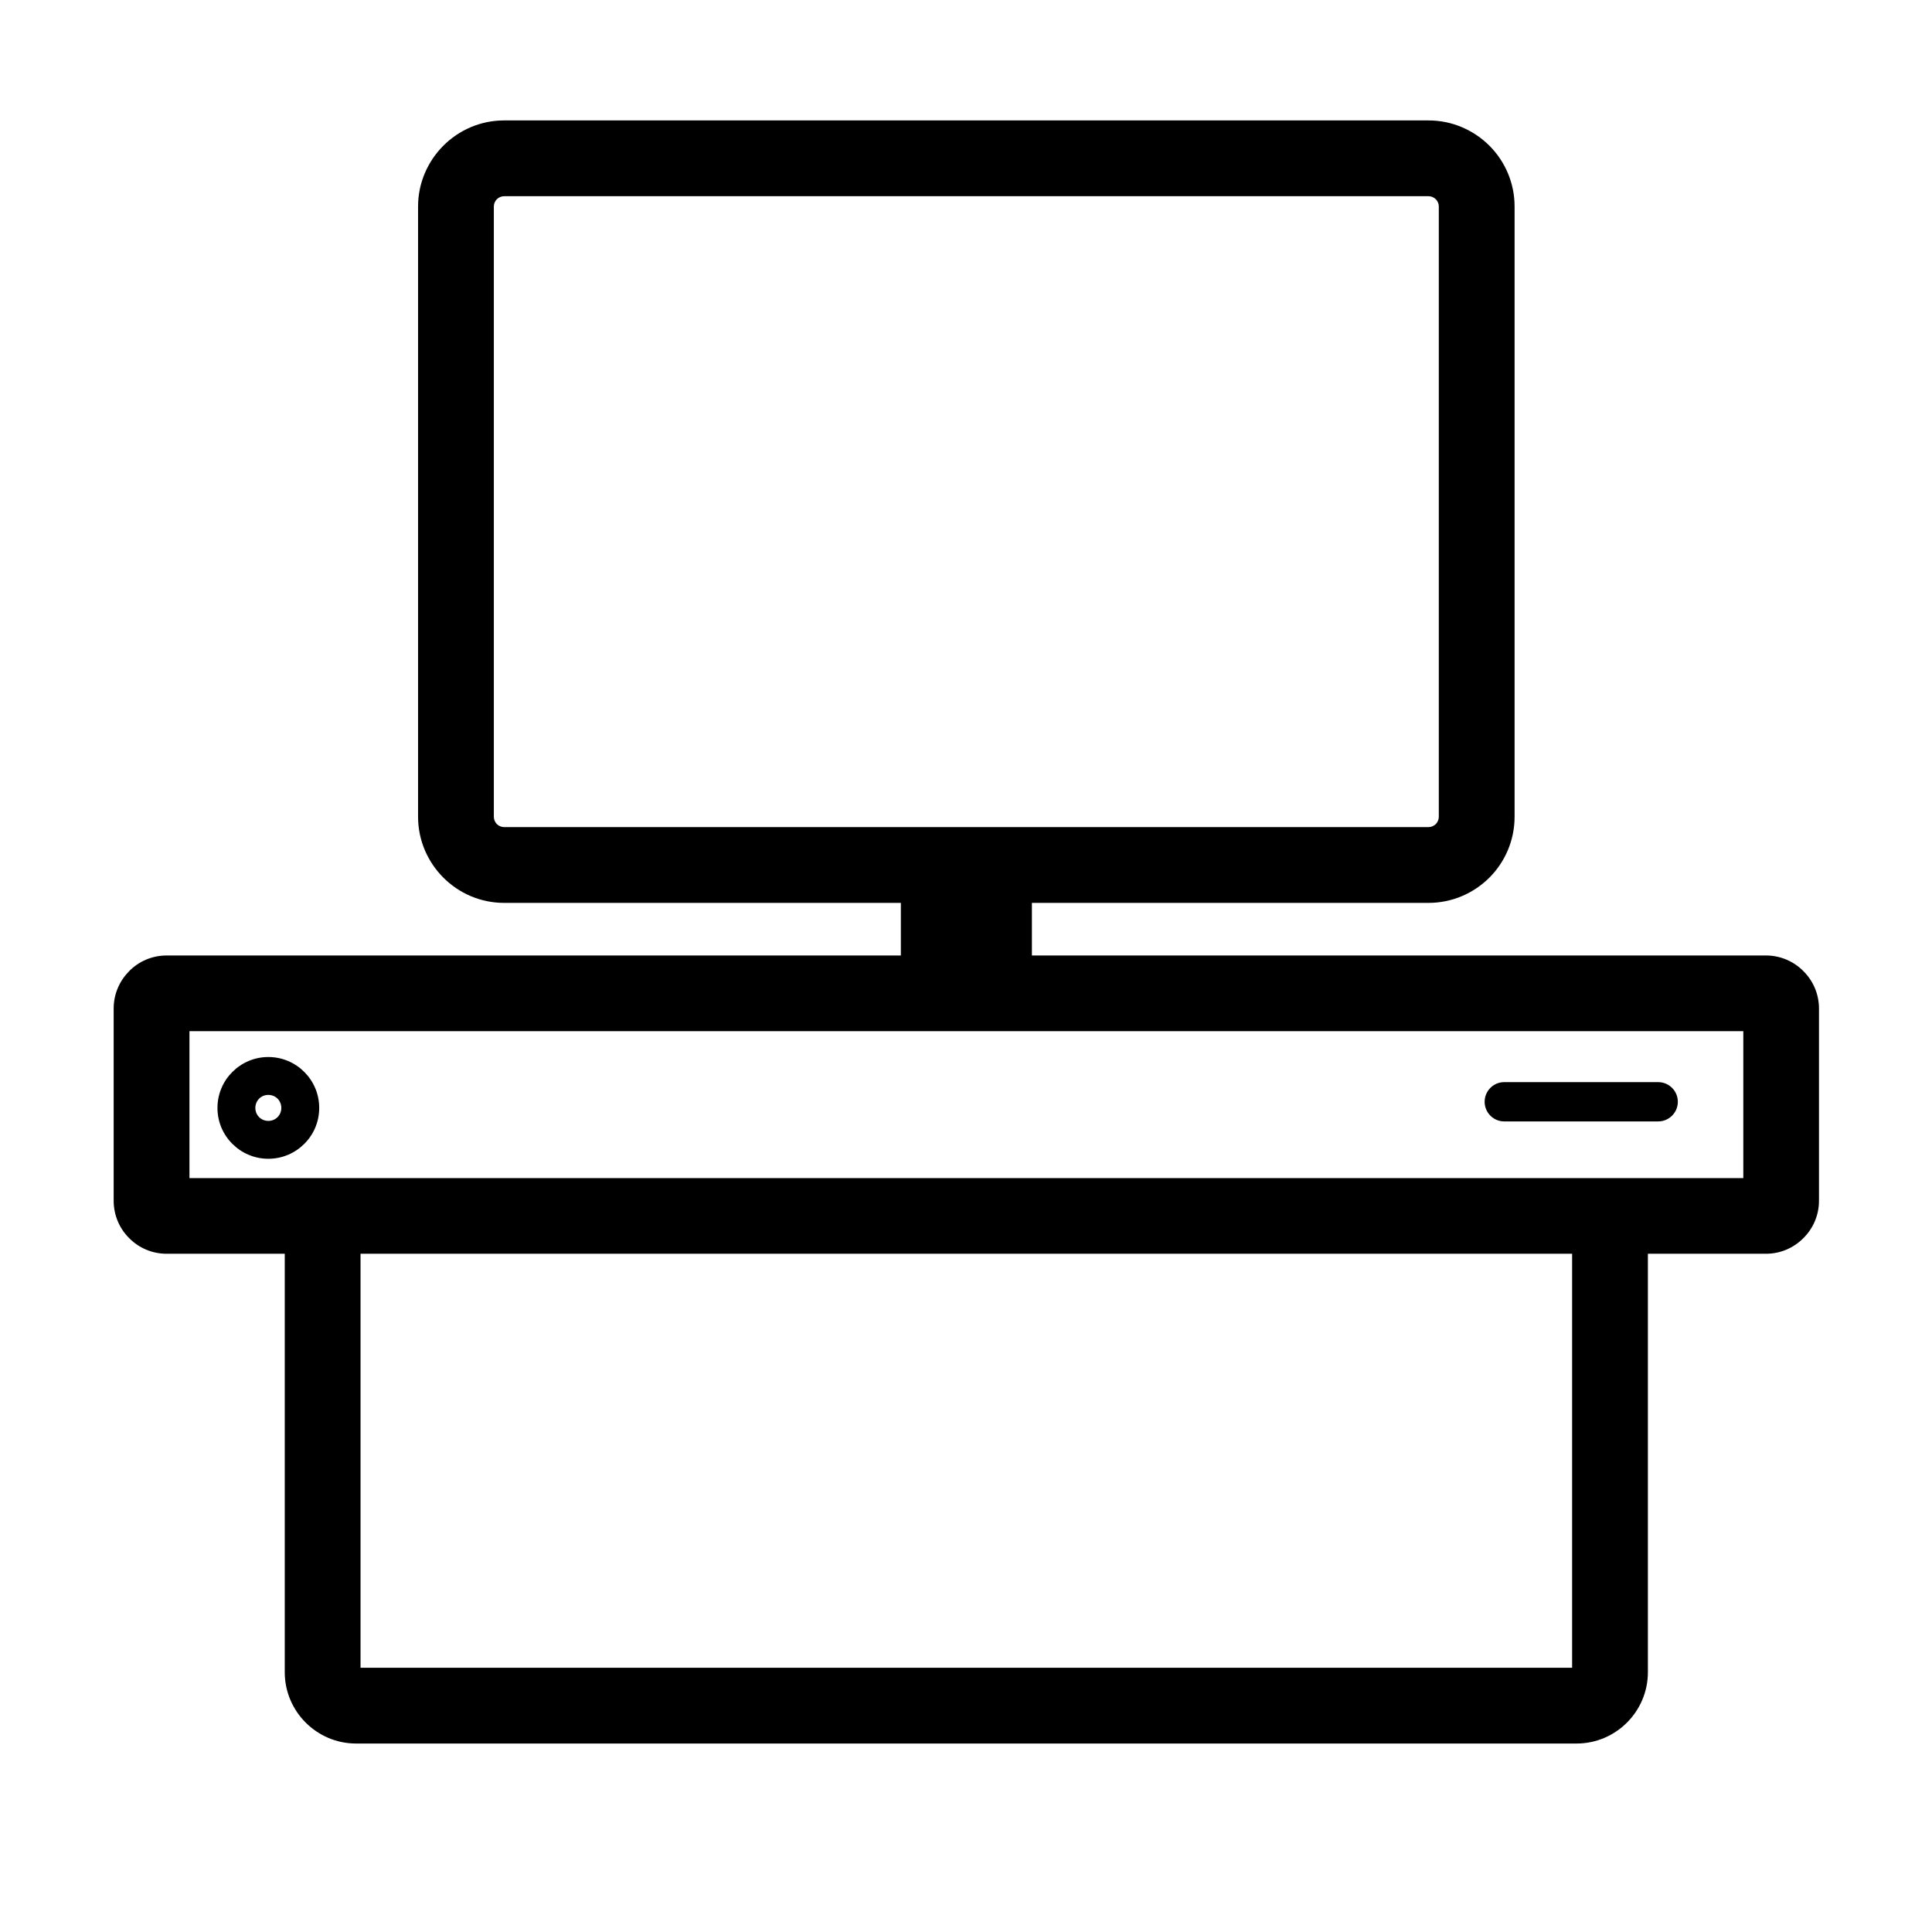 <svg xmlns="http://www.w3.org/2000/svg" viewBox="0 0 18000 18000" width="18000" height="18000">
<path d="M14014 10448c-100,0 -182,-82 -182,-183 0,-101 82,-183 182,-183l1435 0c101,0 183,82 183,183 0,101 -82,183 -183,183l-1435 0zm-9317 -9326l8612 0c221,0 421,90 567,235 145,145 235,346 235,566l0 5687c0,221 -90,422 -235,567 -146,145 -346,235 -567,235l-8612 0c-221,0 -421,-90 -566,-235 -145,-145 -236,-346 -236,-567l0 -5687c0,-220 91,-421 236,-566 145,-145 345,-235 566,-235zm8612 706l-8612 0c-26,0 -50,11 -68,28 -17,18 -28,41 -28,67l0 5687c0,26 11,50 28,68 18,17 42,28 68,28l8612 0c26,0 50,-11 68,-28 17,-18 28,-42 28,-68l0 -5687c0,-26 -11,-49 -28,-67 -18,-17 -42,-28 -68,-28zm-11756 7074l14900 0c135,0 259,55 348,145l1 1c90,89 145,213 145,348l0 1791c0,136 -55,259 -145,348l-1 1c-89,90 -213,145 -348,145l-14900 0c-136,0 -260,-55 -349,-145 -90,-89 -145,-213 -145,-349l0 -1791c0,-135 55,-259 145,-348l0 -1c89,-90 213,-145 349,-145zm14689 705l-14477 0 0 1369 14477 0 0 -1369zm-12925 1369l11372 0c183,0 349,74 469,194 120,121 195,287 195,469l0 3941c0,183 -75,349 -195,469 -120,120 -286,195 -469,195l-11372 0c-183,0 -349,-75 -469,-195 -120,-120 -195,-286 -195,-469l0 -3941c0,-182 75,-348 195,-469 120,-120 286,-194 469,-194zm11330 705l-11288 0 0 3857 11288 0 0 -3857zm-6171 -3795l1054 0c46,0 84,38 84,84l0 1060c0,46 -38,84 -84,84l-1054 0c-46,0 -83,-38 -83,-84l0 -1060c0,-46 37,-84 83,-84zm-5976 1962c131,0 249,53 335,139 86,86 139,204 139,335 0,131 -53,250 -139,335 -86,86 -204,139 -335,139 -131,0 -249,-53 -335,-139 -86,-85 -139,-204 -139,-335 0,-131 53,-249 139,-335 86,-86 204,-139 335,-139zm86 388c-22,-22 -52,-35 -86,-35 -34,0 -64,13 -86,35 -22,22 -35,53 -35,86 0,34 13,64 35,86 22,22 52,35 86,35 34,0 64,-13 86,-35 22,-22 35,-52 35,-86 0,-33 -13,-64 -35,-86z"/>
</svg>
